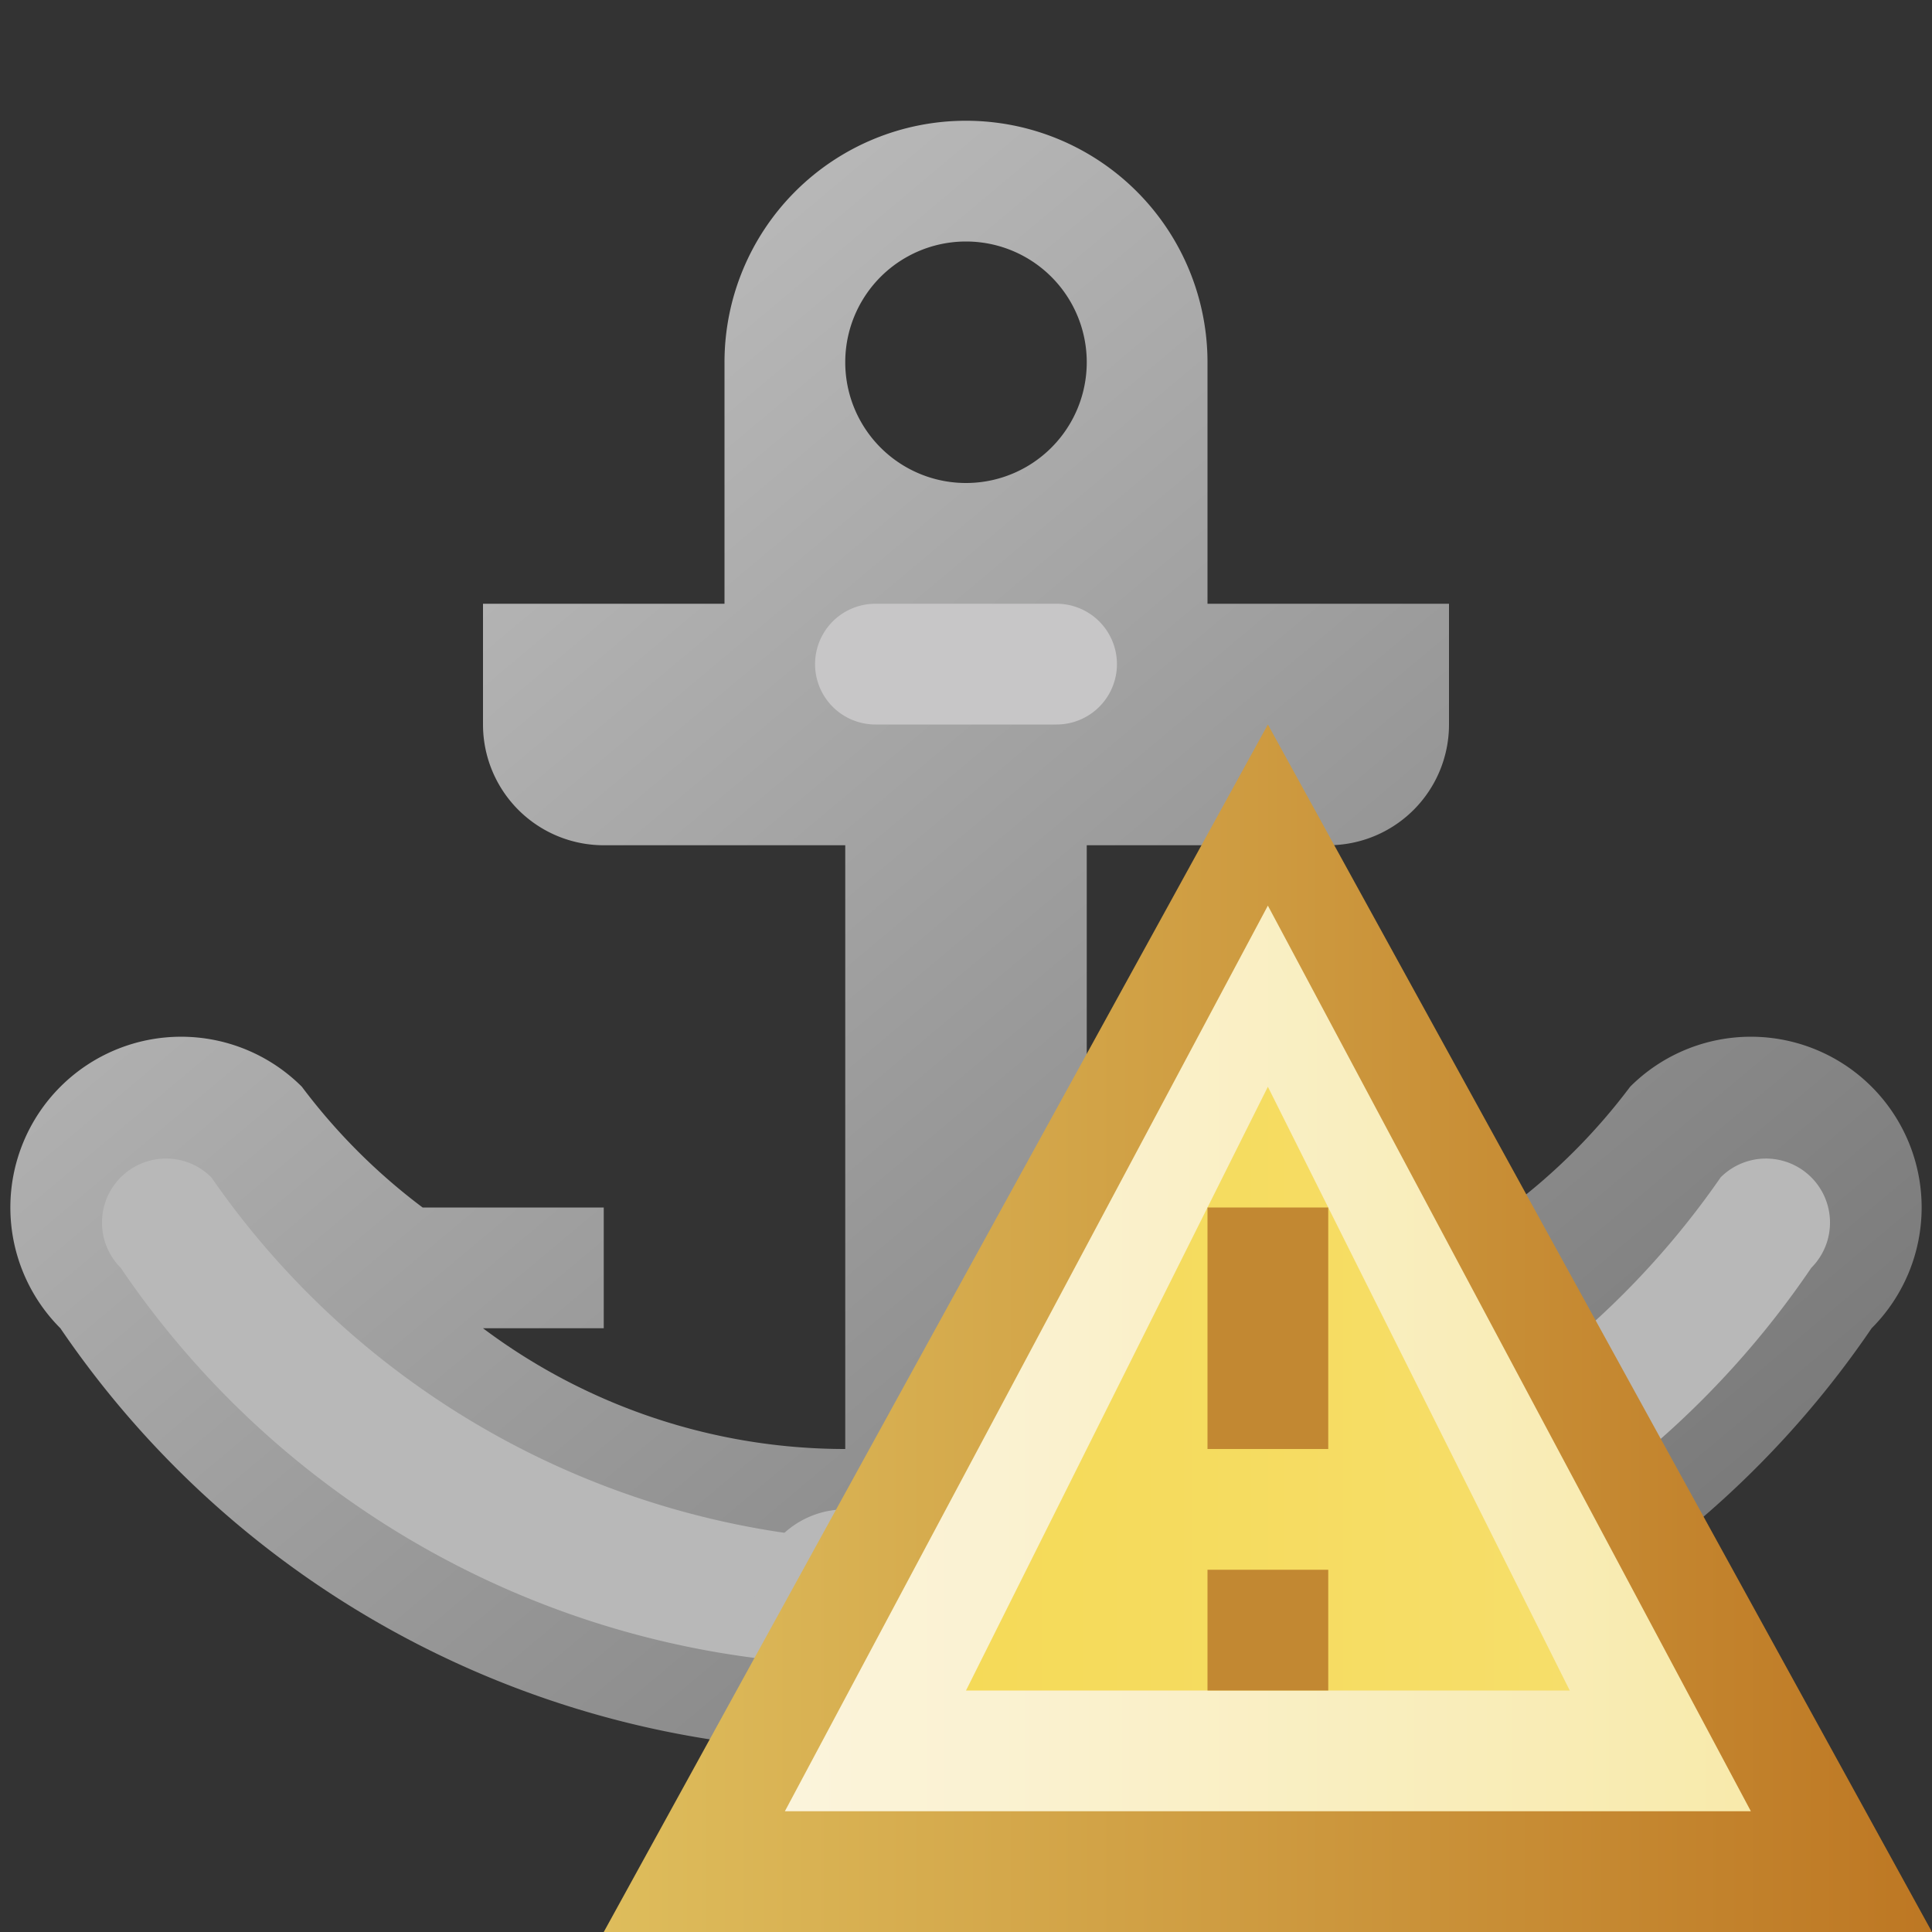 <?xml version="1.0" encoding="utf-8" standalone="yes"?>
<!DOCTYPE svg PUBLIC "-//W3C//DTD SVG 1.1//EN" "http://www.w3.org/Graphics/SVG/1.1/DTD/svg11.dtd">
<svg xmlns="http://www.w3.org/2000/svg" xmlns:xlink="http://www.w3.org/1999/xlink"
	width="16" height="16" version="1.1">
	<rect width="100%" height="100%" fill="#333333" stroke="none"/>
	<title>Anchor Error</title>
	<desc>Anchor Link Error</desc>
	<g id="icon" transform="translate(8,8)">
		<defs>
			<linearGradient id="backing" x1="0%" y1="0%" x2="100%" y2="100%">
				<stop offset="0%" stop-color="#cdcdcd" />
				<stop offset="100%" stop-color="#6e6e6e" />
			</linearGradient>
		</defs>
		<path fill="url(#backing)"
			d="M0,-4 a1,1 0 0,0 0,-2  m0,-1 a2,2 0 0,1 2,2 v2 h2 v1  a1,1 0 0,1 -1,1 h-2 v5 a5,5 0 0,0 3,-1 h-1 v-1 l1.5,0 a5,5 0 0,0 1,-1 a1,1 0 0,1 2,2 a8,8 0 0,1 -6.5,3.5 h-2 a8,8 0 0,1 -6.5,-3.5 a1,1 0 0,1 2,-2 a5,5 0 0,0 1,1 l1.5,0 v1 h-1 a5,5 0 0,0 3,1 v-5 h-2  a1,1 0 0,1 -1,-1 v-1 h2 v-2 a2,2 0 0,1 2,-2 m0,1 a1,1 0 0,0 0,2  z" />
		<path fill="#c7c6c7"
			d="M0,-2 l0.75,0 a0.5,0.5 0 0,0 0,-1 l-1.5,0 a0.5,0.5 0 0,0 0,1 z" />
		<path fill="#b8b8b8"
			d="M0,4.75 a7,7 0 0,0 6.25,-3 a0.5,0.5 0 0,1 0.75,0.75 a7.5,7.5 0 0,1 -7,3.25 a7.5,7.5 0 0,1 -7,-3.25 a0.5,0.5 0 0,1 0.75,-0.75 a7,7 0 0,0 6.25,3 z" />
		<path fill="#b8b8b8"
			d="M0,4.5 h1 a0.75,0.75 0 0,1 0,1.5 h-2 a0.75,0.75 0 0,1 0,-1.5 z" />
		<g id="error" transform="translate(2,3)">
			<defs>
				<linearGradient id="error-backing" x1="0%" y1="0%" x2="100%"
					y2="0%">
					<stop offset="0%" stop-color="#debd5c" />
					<stop offset="100%" stop-color="#bd7723" />
				</linearGradient>
				<linearGradient id="error-center" x1="0%" y1="0%" x2="100%"
					y2="0%">
					<stop offset="0%" stop-color="#fbf4dc" />
					<stop offset="100%" stop-color="#f8eaab" />
				</linearGradient>
				<linearGradient id="error-in-border" x1="0%" y1="0%" x2="100%"
					y2="0%">
					<stop offset="0%" stop-color="#f5da58" />
					<stop offset="100%" stop-color="#f6de6a" />
				</linearGradient>
			</defs>
			<path fill="url(#error-backing)" d="M0.5,-5 l5.5,10 h-11 l5.5,-10 Z" />
			<path fill="url(#error-center)" d="M0.5,-3.5 l4,7.5 h-8 l4,-7.5 Z" />
			<path fill="url(#error-in-border)" d="M0.5,-2 l2.5,5 h-5 l2.5,-5 Z" />
			<rect width="1" height="2" y="-1" fill="#c28832" />
			<rect width="1" height="1" y="2" fill="#c28832" />
		</g>
	</g>
</svg>
